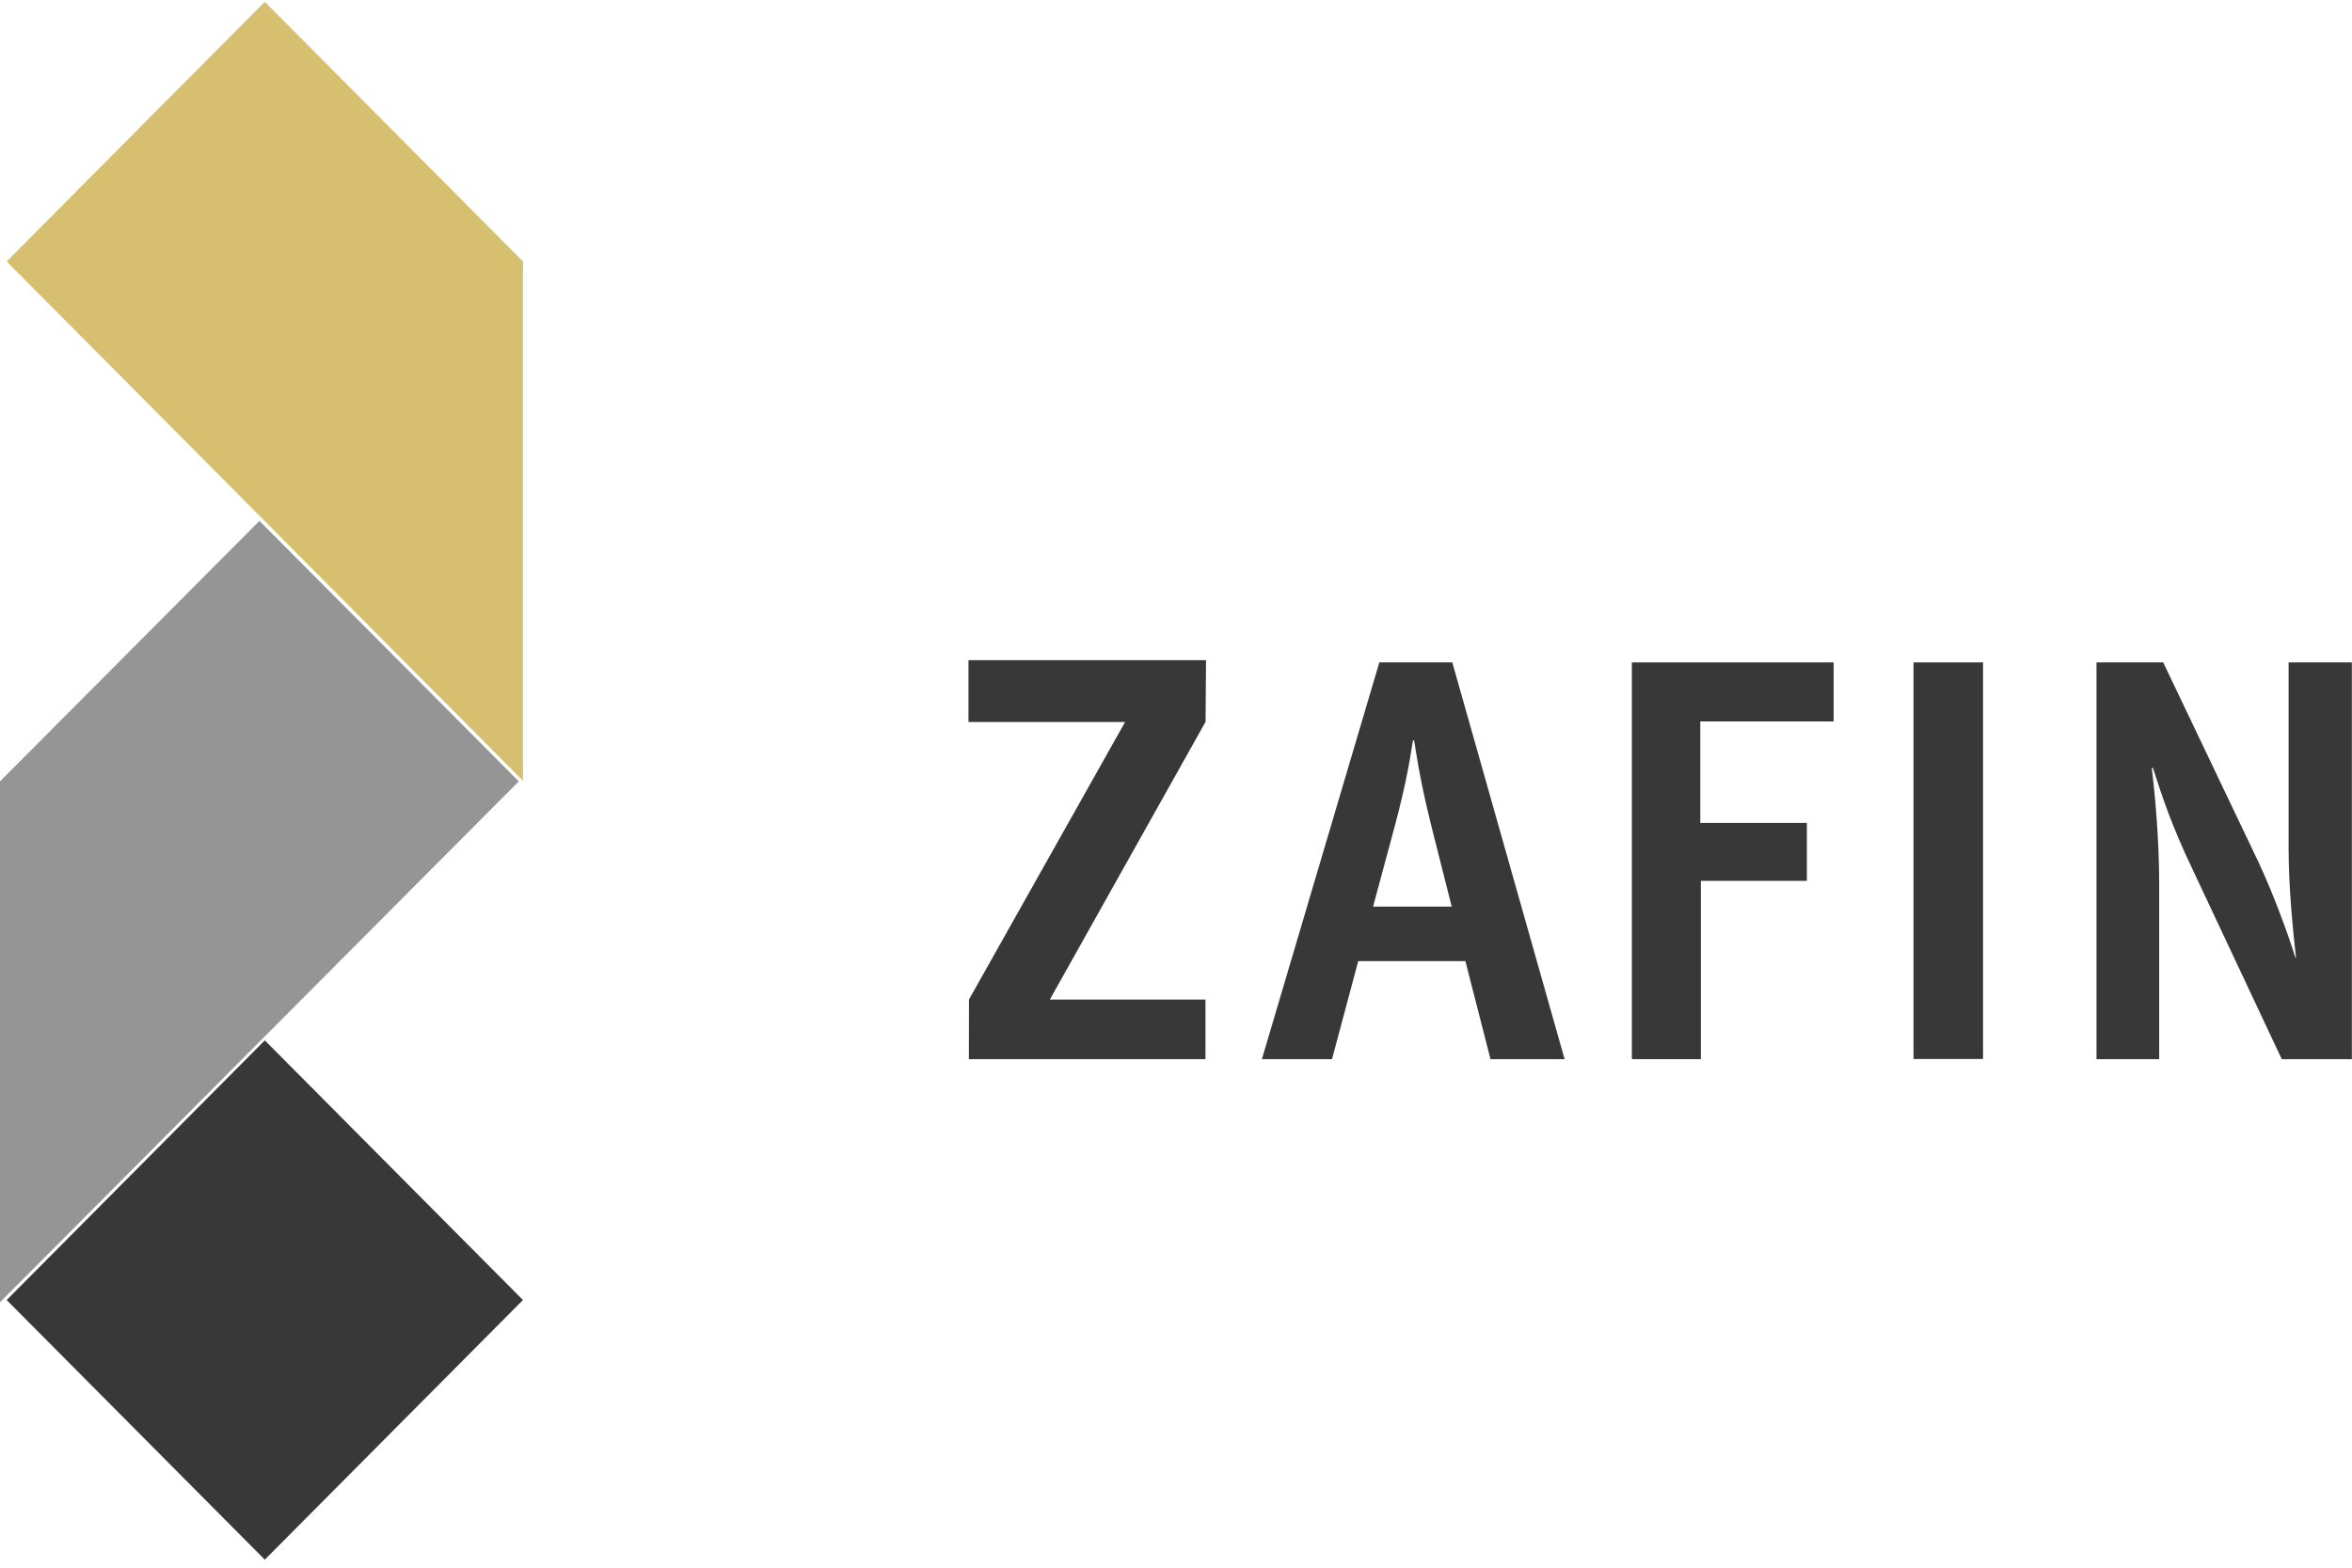 <?xml version="1.0" encoding="UTF-8"?>
<svg width="150px" height="100px" viewBox="0 0 150 100" version="1.1" xmlns="http://www.w3.org/2000/svg" xmlns:xlink="http://www.w3.org/1999/xlink">
    <!-- Generator: Sketch 63.1 (92452) - https://sketch.com -->
    <title>zafin_logo</title>
    <desc>Created with Sketch.</desc>
    <g id="Welcome" stroke="none" stroke-width="1" fill="none" fill-rule="evenodd">
        <g id="Homepage-UI" transform="translate(-211, -70)" fill-rule="nonzero">
            <g id="zafin_logo" transform="translate(211, 70)">
                <g id="Group-9">
                    <g id="Fill-1-Clipped" transform="translate(61.765, 41.772)" fill="#383838">
                        <polyline id="Fill-1" points="0.032 21.985 9.988 4.285 0 4.285 0 0.342 15.15 0.342 15.121 4.27 5.189 21.987 15.114 21.987 15.114 25.791 0.026 25.791 0.032 21.985"></polyline>
                    </g>
                    <g id="Fill-3-Clipped" transform="translate(79.412, 41.772)" fill="#383838">
                        <path d="M8.155,16.062 L13.173,16.062 L12.082,11.746 C11.282,8.637 11.028,7.065 10.773,5.455 L10.7,5.455 C10.446,7.101 10.155,8.711 9.319,11.746 L8.155,16.062 Z M8.556,0.481 L13.209,0.481 L20.372,25.791 L15.645,25.791 L14.045,19.537 L7.21,19.537 L5.538,25.791 L1.066,25.791 L8.556,0.481 L8.556,0.481 Z" id="Fill-3"></path>
                    </g>
                    <g id="Fill-4-Clipped" transform="translate(103.361, 41.772)" fill="#383838">
                        <polyline id="Fill-4" points="0.712 0.481 13.582 0.481 13.582 4.248 5.075 4.248 5.075 10.722 11.873 10.722 11.873 14.416 5.111 14.416 5.111 25.791 0.712 25.791 0.712 0.481"></polyline>
                    </g>
                    <g id="Fill-5-Clipped" transform="translate(121.008, 41.772)" fill="#383838">
                        <polygon id="Fill-5" points="1.027 25.779 5.462 25.779 5.462 0.481 1.027 0.481"></polygon>
                    </g>
                    <g id="Fill-6-Clipped" transform="translate(133.613, 41.772)" fill="#383838">
                        <path d="M0.092,0.481 L4.345,0.481 L10.453,13.282 C11.399,15.331 12.235,17.598 12.78,19.317 L12.817,19.317 C12.635,17.708 12.344,14.891 12.344,12.368 L12.344,0.481 L16.379,0.481 L16.379,25.791 L11.908,25.791 L6.236,13.721 C4.854,10.832 4.273,9.003 3.691,7.211 L3.618,7.211 C3.8,8.711 4.091,11.636 4.091,14.672 L4.091,25.791 L0.092,25.791 L0.092,0.481" id="Fill-6"></path>
                    </g>
                    <g id="Fill-7-Clipped" transform="translate(0, 65.823)" fill="#383838">
                        <polyline id="Fill-7" points="16.888 33.665 0.425 17.103 16.888 0.541 33.351 17.103 16.888 33.665"></polyline>
                    </g>
                    <g id="Fill-8-Clipped" fill="#D6BF6F">
                        <polyline id="Fill-8" points="0.425 16.678 16.888 0.117 33.351 16.678 33.351 49.802 0.425 16.678"></polyline>
                    </g>
                </g>
                <polyline id="Fill-10" fill="#959595" points="33.088 49.842 16.544 33.228 0 49.842 0 83.07 16.544 66.455 16.544 66.456 33.088 49.842"></polyline>
            </g>
        </g>
    </g>
</svg>